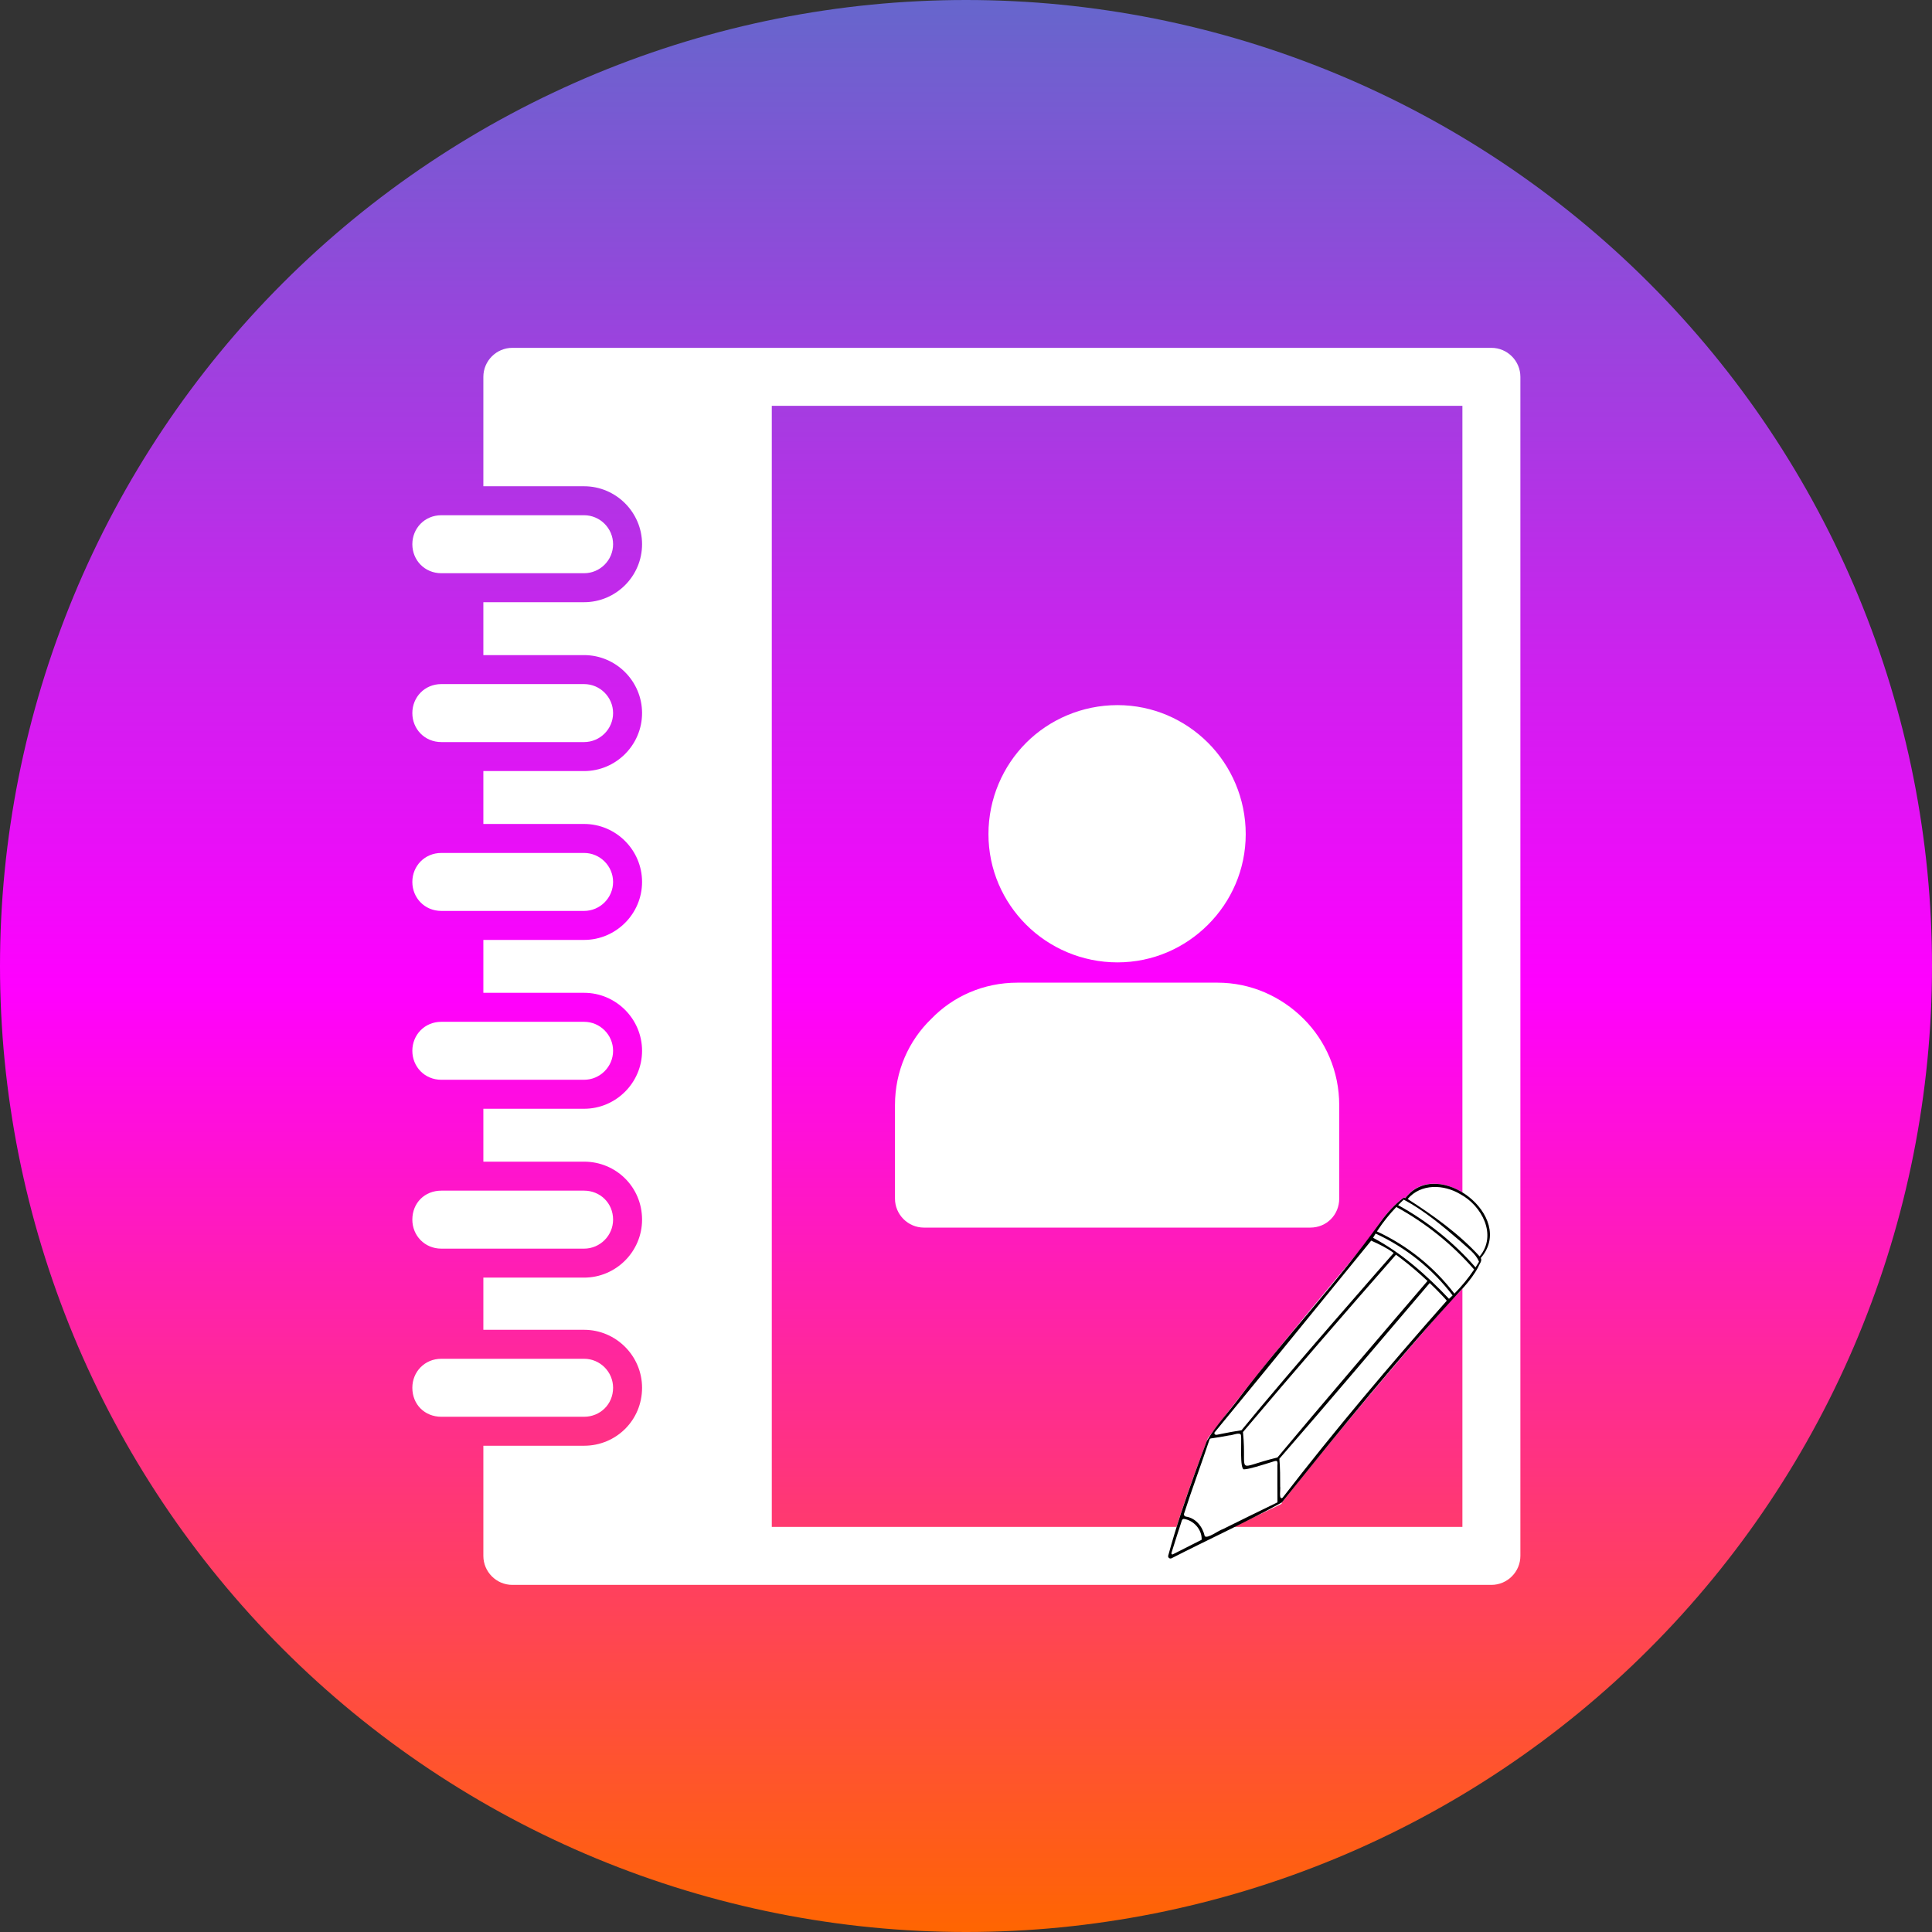 <svg xmlns="http://www.w3.org/2000/svg" xmlns:xlink="http://www.w3.org/1999/xlink" width="500" zoomAndPan="magnify" viewBox="0 0 375 375" height="500" preserveAspectRatio="xMidYMid meet" version="1.0"><rect x="0" y="0" width="375" height="375" fill="#333333" stroke="none"/><defs><clipPath id="155058e73b"><path d="M 375 187.5 C 375 190.57 374.926 193.637 374.773 196.699 C 374.625 199.766 374.398 202.824 374.098 205.879 C 373.797 208.934 373.422 211.977 372.969 215.012 C 372.52 218.047 371.996 221.07 371.398 224.078 C 370.797 227.09 370.125 230.082 369.379 233.059 C 368.637 236.035 367.816 238.992 366.926 241.93 C 366.035 244.863 365.074 247.777 364.039 250.668 C 363.004 253.555 361.902 256.418 360.727 259.254 C 359.555 262.09 358.309 264.891 356.996 267.668 C 355.688 270.441 354.309 273.18 352.859 275.887 C 351.414 278.594 349.902 281.262 348.324 283.895 C 346.746 286.527 345.105 289.117 343.402 291.668 C 341.695 294.223 339.93 296.73 338.102 299.195 C 336.273 301.66 334.387 304.078 332.441 306.449 C 330.492 308.82 328.488 311.145 326.43 313.418 C 324.367 315.691 322.254 317.914 320.082 320.082 C 317.914 322.254 315.691 324.367 313.418 326.43 C 311.145 328.488 308.82 330.492 306.449 332.441 C 304.078 334.387 301.66 336.273 299.195 338.102 C 296.73 339.93 294.223 341.695 291.668 343.402 C 289.117 345.105 286.527 346.746 283.895 348.324 C 281.262 349.902 278.594 351.414 275.887 352.859 C 273.18 354.309 270.441 355.688 267.668 356.996 C 264.895 358.309 262.09 359.555 259.254 360.727 C 256.418 361.902 253.555 363.004 250.668 364.039 C 247.777 365.074 244.863 366.035 241.93 366.926 C 238.992 367.816 236.035 368.637 233.059 369.379 C 230.082 370.125 227.09 370.797 224.078 371.398 C 221.07 371.996 218.047 372.52 215.012 372.969 C 211.977 373.422 208.934 373.797 205.879 374.098 C 202.824 374.398 199.766 374.625 196.699 374.773 C 193.637 374.926 190.57 375 187.5 375 C 184.43 375 181.363 374.926 178.301 374.773 C 175.234 374.625 172.176 374.398 169.121 374.098 C 166.066 373.797 163.023 373.422 159.988 372.969 C 156.953 372.52 153.93 371.996 150.922 371.398 C 147.91 370.797 144.918 370.125 141.941 369.379 C 138.965 368.637 136.008 367.816 133.07 366.926 C 130.137 366.035 127.223 365.074 124.332 364.039 C 121.445 363.004 118.582 361.902 115.746 360.727 C 112.91 359.555 110.105 358.309 107.332 356.996 C 104.559 355.688 101.82 354.309 99.113 352.859 C 96.406 351.414 93.738 349.902 91.105 348.324 C 88.473 346.746 85.883 345.105 83.332 343.402 C 80.777 341.695 78.27 339.93 75.805 338.102 C 73.34 336.273 70.922 334.387 68.551 332.441 C 66.18 330.492 63.855 328.488 61.582 326.43 C 59.309 324.367 57.086 322.254 54.918 320.082 C 52.746 317.914 50.633 315.691 48.57 313.418 C 46.512 311.145 44.508 308.82 42.559 306.449 C 40.613 304.078 38.727 301.66 36.898 299.195 C 35.07 296.73 33.305 294.223 31.598 291.668 C 29.895 289.117 28.254 286.527 26.676 283.895 C 25.098 281.262 23.586 278.594 22.141 275.887 C 20.691 273.18 19.312 270.441 18.004 267.668 C 16.691 264.891 15.445 262.09 14.273 259.254 C 13.098 256.418 11.996 253.555 10.961 250.668 C 9.926 247.777 8.965 244.863 8.074 241.93 C 7.184 238.992 6.363 236.035 5.621 233.059 C 4.875 230.082 4.203 227.09 3.602 224.078 C 3.004 221.07 2.48 218.047 2.031 215.012 C 1.578 211.977 1.203 208.934 0.902 205.879 C 0.602 202.824 0.375 199.766 0.227 196.699 C 0.074 193.637 0 190.57 0 187.5 C 0 184.43 0.074 181.363 0.227 178.301 C 0.375 175.234 0.602 172.176 0.902 169.121 C 1.203 166.066 1.578 163.023 2.031 159.988 C 2.48 156.953 3.004 153.93 3.602 150.922 C 4.203 147.91 4.875 144.918 5.621 141.941 C 6.363 138.965 7.184 136.008 8.074 133.07 C 8.965 130.137 9.926 127.223 10.961 124.332 C 11.996 121.445 13.098 118.582 14.273 115.746 C 15.445 112.91 16.691 110.105 18.004 107.332 C 19.312 104.559 20.691 101.82 22.141 99.113 C 23.586 96.406 25.098 93.738 26.676 91.105 C 28.254 88.473 29.895 85.883 31.598 83.332 C 33.305 80.777 35.07 78.27 36.898 75.805 C 38.727 73.34 40.613 70.922 42.559 68.551 C 44.508 66.18 46.512 63.855 48.57 61.582 C 50.633 59.309 52.746 57.086 54.918 54.918 C 57.086 52.746 59.309 50.633 61.582 48.57 C 63.855 46.512 66.18 44.508 68.551 42.559 C 70.922 40.613 73.34 38.727 75.805 36.898 C 78.27 35.07 80.777 33.305 83.332 31.598 C 85.883 29.895 88.473 28.254 91.105 26.676 C 93.738 25.098 96.406 23.586 99.113 22.141 C 101.82 20.691 104.559 19.312 107.332 18.004 C 110.105 16.691 112.91 15.445 115.746 14.273 C 118.582 13.098 121.445 11.996 124.332 10.961 C 127.223 9.926 130.137 8.965 133.07 8.074 C 136.008 7.184 138.965 6.363 141.941 5.617 C 144.918 4.875 147.91 4.203 150.922 3.602 C 153.93 3.004 156.953 2.48 159.988 2.031 C 163.023 1.578 166.066 1.203 169.121 0.902 C 172.176 0.602 175.234 0.375 178.301 0.227 C 181.363 0.074 184.43 0 187.5 0 C 190.57 0 193.637 0.074 196.699 0.227 C 199.766 0.375 202.824 0.602 205.879 0.902 C 208.934 1.203 211.977 1.578 215.012 2.031 C 218.047 2.48 221.07 3.004 224.078 3.602 C 227.09 4.203 230.082 4.875 233.059 5.617 C 236.035 6.363 238.992 7.184 241.93 8.074 C 244.863 8.965 247.777 9.926 250.668 10.961 C 253.555 11.996 256.418 13.098 259.254 14.273 C 262.09 15.445 264.895 16.691 267.668 18.004 C 270.441 19.312 273.18 20.691 275.887 22.141 C 278.594 23.586 281.262 25.098 283.895 26.676 C 286.527 28.254 289.117 29.895 291.668 31.598 C 294.223 33.305 296.73 35.07 299.195 36.898 C 301.66 38.727 304.078 40.613 306.449 42.559 C 308.82 44.508 311.145 46.512 313.418 48.57 C 315.691 50.633 317.914 52.746 320.082 54.918 C 322.254 57.086 324.367 59.309 326.43 61.582 C 328.488 63.855 330.492 66.18 332.441 68.551 C 334.387 70.922 336.273 73.34 338.102 75.805 C 339.93 78.27 341.695 80.777 343.402 83.332 C 345.105 85.883 346.746 88.473 348.324 91.105 C 349.902 93.738 351.414 96.406 352.859 99.113 C 354.309 101.82 355.688 104.559 356.996 107.332 C 358.309 110.105 359.555 112.91 360.727 115.746 C 361.902 118.582 363.004 121.445 364.039 124.332 C 365.074 127.223 366.035 130.137 366.926 133.07 C 367.816 136.008 368.637 138.965 369.379 141.941 C 370.125 144.918 370.797 147.91 371.398 150.922 C 371.996 153.93 372.52 156.953 372.969 159.988 C 373.422 163.023 373.797 166.066 374.098 169.121 C 374.398 172.176 374.625 175.234 374.773 178.301 C 374.926 181.363 375 184.43 375 187.5 Z M 375 187.5 " clip-rule="nonzero"/></clipPath><linearGradient x1="1333.33" gradientTransform="matrix(0.141, 0, 0, 0.141, 0, 0)" y1="0" x2="1333.33" gradientUnits="userSpaceOnUse" y2="2666" id="8df0300c66"><stop stop-opacity="1" stop-color="rgb(39.999%, 39.999%, 79.999%)" offset="0"/><stop stop-opacity="1" stop-color="rgb(40.459%, 39.693%, 80.151%)" offset="0.004"/><stop stop-opacity="1" stop-color="rgb(40.918%, 39.386%, 80.305%)" offset="0.008"/><stop stop-opacity="1" stop-color="rgb(41.377%, 39.079%, 80.458%)" offset="0.012"/><stop stop-opacity="1" stop-color="rgb(41.837%, 38.774%, 80.612%)" offset="0.016"/><stop stop-opacity="1" stop-color="rgb(42.296%, 38.467%, 80.765%)" offset="0.02"/><stop stop-opacity="1" stop-color="rgb(42.757%, 38.161%, 80.919%)" offset="0.023"/><stop stop-opacity="1" stop-color="rgb(43.216%, 37.854%, 81.071%)" offset="0.027"/><stop stop-opacity="1" stop-color="rgb(43.675%, 37.549%, 81.224%)" offset="0.031"/><stop stop-opacity="1" stop-color="rgb(44.135%, 37.242%, 81.377%)" offset="0.035"/><stop stop-opacity="1" stop-color="rgb(44.594%, 36.937%, 81.531%)" offset="0.039"/><stop stop-opacity="1" stop-color="rgb(45.053%, 36.63%, 81.683%)" offset="0.043"/><stop stop-opacity="1" stop-color="rgb(45.512%, 36.324%, 81.837%)" offset="0.047"/><stop stop-opacity="1" stop-color="rgb(45.972%, 36.017%, 81.99%)" offset="0.051"/><stop stop-opacity="1" stop-color="rgb(46.431%, 35.712%, 82.143%)" offset="0.055"/><stop stop-opacity="1" stop-color="rgb(46.89%, 35.405%, 82.295%)" offset="0.059"/><stop stop-opacity="1" stop-color="rgb(47.351%, 35.098%, 82.449%)" offset="0.062"/><stop stop-opacity="1" stop-color="rgb(47.81%, 34.792%, 82.602%)" offset="0.066"/><stop stop-opacity="1" stop-color="rgb(48.27%, 34.486%, 82.756%)" offset="0.07"/><stop stop-opacity="1" stop-color="rgb(48.729%, 34.18%, 82.909%)" offset="0.074"/><stop stop-opacity="1" stop-color="rgb(49.188%, 33.873%, 83.063%)" offset="0.078"/><stop stop-opacity="1" stop-color="rgb(49.648%, 33.566%, 83.215%)" offset="0.082"/><stop stop-opacity="1" stop-color="rgb(50.107%, 33.261%, 83.368%)" offset="0.086"/><stop stop-opacity="1" stop-color="rgb(50.566%, 32.954%, 83.521%)" offset="0.09"/><stop stop-opacity="1" stop-color="rgb(51.025%, 32.648%, 83.675%)" offset="0.094"/><stop stop-opacity="1" stop-color="rgb(51.485%, 32.341%, 83.827%)" offset="0.098"/><stop stop-opacity="1" stop-color="rgb(51.945%, 32.036%, 83.981%)" offset="0.102"/><stop stop-opacity="1" stop-color="rgb(52.405%, 31.729%, 84.134%)" offset="0.105"/><stop stop-opacity="1" stop-color="rgb(52.864%, 31.422%, 84.288%)" offset="0.109"/><stop stop-opacity="1" stop-color="rgb(53.323%, 31.116%, 84.441%)" offset="0.113"/><stop stop-opacity="1" stop-color="rgb(53.783%, 30.811%, 84.593%)" offset="0.117"/><stop stop-opacity="1" stop-color="rgb(54.242%, 30.504%, 84.746%)" offset="0.121"/><stop stop-opacity="1" stop-color="rgb(54.701%, 30.197%, 84.9%)" offset="0.125"/><stop stop-opacity="1" stop-color="rgb(55.161%, 29.89%, 85.052%)" offset="0.129"/><stop stop-opacity="1" stop-color="rgb(55.62%, 29.585%, 85.207%)" offset="0.133"/><stop stop-opacity="1" stop-color="rgb(56.079%, 29.279%, 85.359%)" offset="0.137"/><stop stop-opacity="1" stop-color="rgb(56.54%, 28.972%, 85.513%)" offset="0.141"/><stop stop-opacity="1" stop-color="rgb(56.999%, 28.665%, 85.666%)" offset="0.145"/><stop stop-opacity="1" stop-color="rgb(57.458%, 28.36%, 85.818%)" offset="0.148"/><stop stop-opacity="1" stop-color="rgb(57.918%, 28.053%, 85.971%)" offset="0.152"/><stop stop-opacity="1" stop-color="rgb(58.377%, 27.748%, 86.125%)" offset="0.156"/><stop stop-opacity="1" stop-color="rgb(58.836%, 27.441%, 86.278%)" offset="0.16"/><stop stop-opacity="1" stop-color="rgb(59.296%, 27.135%, 86.432%)" offset="0.164"/><stop stop-opacity="1" stop-color="rgb(59.755%, 26.828%, 86.584%)" offset="0.168"/><stop stop-opacity="1" stop-color="rgb(60.214%, 26.523%, 86.737%)" offset="0.172"/><stop stop-opacity="1" stop-color="rgb(60.674%, 26.216%, 86.89%)" offset="0.176"/><stop stop-opacity="1" stop-color="rgb(61.134%, 25.909%, 87.044%)" offset="0.18"/><stop stop-opacity="1" stop-color="rgb(61.594%, 25.603%, 87.196%)" offset="0.184"/><stop stop-opacity="1" stop-color="rgb(62.053%, 25.298%, 87.35%)" offset="0.188"/><stop stop-opacity="1" stop-color="rgb(62.512%, 24.991%, 87.503%)" offset="0.191"/><stop stop-opacity="1" stop-color="rgb(62.971%, 24.684%, 87.657%)" offset="0.195"/><stop stop-opacity="1" stop-color="rgb(63.431%, 24.377%, 87.81%)" offset="0.199"/><stop stop-opacity="1" stop-color="rgb(63.89%, 24.072%, 87.962%)" offset="0.203"/><stop stop-opacity="1" stop-color="rgb(64.349%, 23.766%, 88.115%)" offset="0.207"/><stop stop-opacity="1" stop-color="rgb(64.809%, 23.459%, 88.269%)" offset="0.211"/><stop stop-opacity="1" stop-color="rgb(65.268%, 23.152%, 88.422%)" offset="0.215"/><stop stop-opacity="1" stop-color="rgb(65.729%, 22.847%, 88.576%)" offset="0.219"/><stop stop-opacity="1" stop-color="rgb(66.188%, 22.54%, 88.728%)" offset="0.223"/><stop stop-opacity="1" stop-color="rgb(66.647%, 22.234%, 88.882%)" offset="0.227"/><stop stop-opacity="1" stop-color="rgb(67.107%, 21.927%, 89.035%)" offset="0.23"/><stop stop-opacity="1" stop-color="rgb(67.566%, 21.622%, 89.188%)" offset="0.234"/><stop stop-opacity="1" stop-color="rgb(68.025%, 21.315%, 89.34%)" offset="0.238"/><stop stop-opacity="1" stop-color="rgb(68.484%, 21.008%, 89.494%)" offset="0.242"/><stop stop-opacity="1" stop-color="rgb(68.944%, 20.702%, 89.647%)" offset="0.246"/><stop stop-opacity="1" stop-color="rgb(69.403%, 20.396%, 89.801%)" offset="0.25"/><stop stop-opacity="1" stop-color="rgb(69.862%, 20.09%, 89.954%)" offset="0.254"/><stop stop-opacity="1" stop-color="rgb(70.323%, 19.783%, 90.108%)" offset="0.258"/><stop stop-opacity="1" stop-color="rgb(70.782%, 19.476%, 90.26%)" offset="0.262"/><stop stop-opacity="1" stop-color="rgb(71.242%, 19.171%, 90.413%)" offset="0.266"/><stop stop-opacity="1" stop-color="rgb(71.701%, 18.864%, 90.565%)" offset="0.27"/><stop stop-opacity="1" stop-color="rgb(72.16%, 18.558%, 90.72%)" offset="0.273"/><stop stop-opacity="1" stop-color="rgb(72.62%, 18.251%, 90.872%)" offset="0.277"/><stop stop-opacity="1" stop-color="rgb(73.079%, 17.946%, 91.026%)" offset="0.281"/><stop stop-opacity="1" stop-color="rgb(73.538%, 17.639%, 91.179%)" offset="0.285"/><stop stop-opacity="1" stop-color="rgb(73.997%, 17.334%, 91.331%)" offset="0.289"/><stop stop-opacity="1" stop-color="rgb(74.457%, 17.027%, 91.484%)" offset="0.293"/><stop stop-opacity="1" stop-color="rgb(74.918%, 16.721%, 91.638%)" offset="0.297"/><stop stop-opacity="1" stop-color="rgb(75.377%, 16.414%, 91.791%)" offset="0.301"/><stop stop-opacity="1" stop-color="rgb(75.836%, 16.109%, 91.945%)" offset="0.305"/><stop stop-opacity="1" stop-color="rgb(76.295%, 15.802%, 92.097%)" offset="0.309"/><stop stop-opacity="1" stop-color="rgb(76.755%, 15.495%, 92.252%)" offset="0.312"/><stop stop-opacity="1" stop-color="rgb(77.214%, 15.189%, 92.404%)" offset="0.316"/><stop stop-opacity="1" stop-color="rgb(77.673%, 14.883%, 92.557%)" offset="0.32"/><stop stop-opacity="1" stop-color="rgb(78.133%, 14.577%, 92.709%)" offset="0.324"/><stop stop-opacity="1" stop-color="rgb(78.592%, 14.27%, 92.863%)" offset="0.328"/><stop stop-opacity="1" stop-color="rgb(79.051%, 13.963%, 93.016%)" offset="0.332"/><stop stop-opacity="1" stop-color="rgb(79.512%, 13.658%, 93.17%)" offset="0.336"/><stop stop-opacity="1" stop-color="rgb(79.971%, 13.351%, 93.323%)" offset="0.34"/><stop stop-opacity="1" stop-color="rgb(80.431%, 13.045%, 93.477%)" offset="0.344"/><stop stop-opacity="1" stop-color="rgb(80.89%, 12.738%, 93.629%)" offset="0.348"/><stop stop-opacity="1" stop-color="rgb(81.349%, 12.433%, 93.782%)" offset="0.352"/><stop stop-opacity="1" stop-color="rgb(81.808%, 12.126%, 93.935%)" offset="0.355"/><stop stop-opacity="1" stop-color="rgb(82.268%, 11.819%, 94.089%)" offset="0.359"/><stop stop-opacity="1" stop-color="rgb(82.727%, 11.513%, 94.241%)" offset="0.363"/><stop stop-opacity="1" stop-color="rgb(83.186%, 11.208%, 94.395%)" offset="0.367"/><stop stop-opacity="1" stop-color="rgb(83.646%, 10.901%, 94.548%)" offset="0.371"/><stop stop-opacity="1" stop-color="rgb(84.106%, 10.594%, 94.702%)" offset="0.375"/><stop stop-opacity="1" stop-color="rgb(84.566%, 10.287%, 94.855%)" offset="0.379"/><stop stop-opacity="1" stop-color="rgb(85.025%, 9.982%, 95.007%)" offset="0.383"/><stop stop-opacity="1" stop-color="rgb(85.484%, 9.676%, 95.16%)" offset="0.387"/><stop stop-opacity="1" stop-color="rgb(85.944%, 9.369%, 95.314%)" offset="0.391"/><stop stop-opacity="1" stop-color="rgb(86.403%, 9.062%, 95.467%)" offset="0.395"/><stop stop-opacity="1" stop-color="rgb(86.862%, 8.757%, 95.621%)" offset="0.398"/><stop stop-opacity="1" stop-color="rgb(87.321%, 8.45%, 95.773%)" offset="0.402"/><stop stop-opacity="1" stop-color="rgb(87.782%, 8.144%, 95.927%)" offset="0.406"/><stop stop-opacity="1" stop-color="rgb(88.242%, 7.837%, 96.08%)" offset="0.41"/><stop stop-opacity="1" stop-color="rgb(88.701%, 7.532%, 96.233%)" offset="0.414"/><stop stop-opacity="1" stop-color="rgb(89.16%, 7.225%, 96.385%)" offset="0.418"/><stop stop-opacity="1" stop-color="rgb(89.619%, 6.92%, 96.539%)" offset="0.422"/><stop stop-opacity="1" stop-color="rgb(90.079%, 6.613%, 96.692%)" offset="0.426"/><stop stop-opacity="1" stop-color="rgb(90.538%, 6.306%, 96.846%)" offset="0.43"/><stop stop-opacity="1" stop-color="rgb(90.997%, 6%, 96.999%)" offset="0.434"/><stop stop-opacity="1" stop-color="rgb(91.457%, 5.695%, 97.151%)" offset="0.438"/><stop stop-opacity="1" stop-color="rgb(91.916%, 5.388%, 97.304%)" offset="0.441"/><stop stop-opacity="1" stop-color="rgb(92.377%, 5.081%, 97.458%)" offset="0.445"/><stop stop-opacity="1" stop-color="rgb(92.836%, 4.774%, 97.61%)" offset="0.449"/><stop stop-opacity="1" stop-color="rgb(93.295%, 4.469%, 97.765%)" offset="0.453"/><stop stop-opacity="1" stop-color="rgb(93.755%, 4.163%, 97.917%)" offset="0.457"/><stop stop-opacity="1" stop-color="rgb(94.214%, 3.856%, 98.071%)" offset="0.461"/><stop stop-opacity="1" stop-color="rgb(94.673%, 3.549%, 98.224%)" offset="0.465"/><stop stop-opacity="1" stop-color="rgb(95.132%, 3.244%, 98.376%)" offset="0.469"/><stop stop-opacity="1" stop-color="rgb(95.592%, 2.937%, 98.529%)" offset="0.473"/><stop stop-opacity="1" stop-color="rgb(96.051%, 2.631%, 98.683%)" offset="0.477"/><stop stop-opacity="1" stop-color="rgb(96.51%, 2.324%, 98.836%)" offset="0.48"/><stop stop-opacity="1" stop-color="rgb(96.971%, 2.019%, 98.99%)" offset="0.484"/><stop stop-opacity="1" stop-color="rgb(97.43%, 1.712%, 99.142%)" offset="0.488"/><stop stop-opacity="1" stop-color="rgb(97.89%, 1.405%, 99.297%)" offset="0.492"/><stop stop-opacity="1" stop-color="rgb(98.349%, 1.099%, 99.449%)" offset="0.496"/><stop stop-opacity="1" stop-color="rgb(98.808%, 0.793%, 99.602%)" offset="0.5"/><stop stop-opacity="1" stop-color="rgb(99.268%, 0.487%, 99.754%)" offset="0.504"/><stop stop-opacity="1" stop-color="rgb(99.727%, 0.18%, 99.908%)" offset="0.508"/><stop stop-opacity="1" stop-color="rgb(99.863%, 0.314%, 99.393%)" offset="0.512"/><stop stop-opacity="1" stop-color="rgb(100%, 0.449%, 98.877%)" offset="0.516"/><stop stop-opacity="1" stop-color="rgb(100%, 0.766%, 98.08%)" offset="0.52"/><stop stop-opacity="1" stop-color="rgb(100%, 1.085%, 97.284%)" offset="0.523"/><stop stop-opacity="1" stop-color="rgb(100%, 1.404%, 96.486%)" offset="0.527"/><stop stop-opacity="1" stop-color="rgb(100%, 1.723%, 95.689%)" offset="0.531"/><stop stop-opacity="1" stop-color="rgb(100%, 2.042%, 94.891%)" offset="0.535"/><stop stop-opacity="1" stop-color="rgb(100%, 2.361%, 94.095%)" offset="0.539"/><stop stop-opacity="1" stop-color="rgb(100%, 2.679%, 93.298%)" offset="0.543"/><stop stop-opacity="1" stop-color="rgb(100%, 2.998%, 92.502%)" offset="0.547"/><stop stop-opacity="1" stop-color="rgb(100%, 3.317%, 91.704%)" offset="0.551"/><stop stop-opacity="1" stop-color="rgb(100%, 3.636%, 90.907%)" offset="0.555"/><stop stop-opacity="1" stop-color="rgb(100%, 3.955%, 90.109%)" offset="0.559"/><stop stop-opacity="1" stop-color="rgb(100%, 4.274%, 89.313%)" offset="0.562"/><stop stop-opacity="1" stop-color="rgb(100%, 4.593%, 88.516%)" offset="0.566"/><stop stop-opacity="1" stop-color="rgb(100%, 4.912%, 87.72%)" offset="0.57"/><stop stop-opacity="1" stop-color="rgb(100%, 5.229%, 86.922%)" offset="0.574"/><stop stop-opacity="1" stop-color="rgb(100%, 5.548%, 86.125%)" offset="0.578"/><stop stop-opacity="1" stop-color="rgb(100%, 5.867%, 85.327%)" offset="0.582"/><stop stop-opacity="1" stop-color="rgb(100%, 6.186%, 84.531%)" offset="0.586"/><stop stop-opacity="1" stop-color="rgb(100%, 6.505%, 83.734%)" offset="0.59"/><stop stop-opacity="1" stop-color="rgb(100%, 6.824%, 82.938%)" offset="0.594"/><stop stop-opacity="1" stop-color="rgb(100%, 7.143%, 82.14%)" offset="0.598"/><stop stop-opacity="1" stop-color="rgb(100%, 7.462%, 81.343%)" offset="0.602"/><stop stop-opacity="1" stop-color="rgb(100%, 7.78%, 80.547%)" offset="0.605"/><stop stop-opacity="1" stop-color="rgb(100%, 8.099%, 79.75%)" offset="0.609"/><stop stop-opacity="1" stop-color="rgb(100%, 8.418%, 78.952%)" offset="0.613"/><stop stop-opacity="1" stop-color="rgb(100%, 8.737%, 78.156%)" offset="0.617"/><stop stop-opacity="1" stop-color="rgb(100%, 9.056%, 77.357%)" offset="0.621"/><stop stop-opacity="1" stop-color="rgb(100%, 9.375%, 76.561%)" offset="0.625"/><stop stop-opacity="1" stop-color="rgb(100%, 9.692%, 75.764%)" offset="0.629"/><stop stop-opacity="1" stop-color="rgb(100%, 10.011%, 74.968%)" offset="0.633"/><stop stop-opacity="1" stop-color="rgb(100%, 10.33%, 74.17%)" offset="0.637"/><stop stop-opacity="1" stop-color="rgb(100%, 10.649%, 73.373%)" offset="0.641"/><stop stop-opacity="1" stop-color="rgb(100%, 10.968%, 72.575%)" offset="0.645"/><stop stop-opacity="1" stop-color="rgb(100%, 11.287%, 71.779%)" offset="0.648"/><stop stop-opacity="1" stop-color="rgb(100%, 11.606%, 70.982%)" offset="0.652"/><stop stop-opacity="1" stop-color="rgb(100%, 11.925%, 70.186%)" offset="0.656"/><stop stop-opacity="1" stop-color="rgb(100%, 12.244%, 69.388%)" offset="0.66"/><stop stop-opacity="1" stop-color="rgb(100%, 12.563%, 68.591%)" offset="0.664"/><stop stop-opacity="1" stop-color="rgb(100%, 12.881%, 67.793%)" offset="0.668"/><stop stop-opacity="1" stop-color="rgb(100%, 13.2%, 66.997%)" offset="0.672"/><stop stop-opacity="1" stop-color="rgb(100%, 13.519%, 66.2%)" offset="0.676"/><stop stop-opacity="1" stop-color="rgb(100%, 13.838%, 65.404%)" offset="0.68"/><stop stop-opacity="1" stop-color="rgb(100%, 14.156%, 64.606%)" offset="0.684"/><stop stop-opacity="1" stop-color="rgb(100%, 14.474%, 63.809%)" offset="0.688"/><stop stop-opacity="1" stop-color="rgb(100%, 14.793%, 63.013%)" offset="0.691"/><stop stop-opacity="1" stop-color="rgb(100%, 15.112%, 62.216%)" offset="0.695"/><stop stop-opacity="1" stop-color="rgb(100%, 15.431%, 61.418%)" offset="0.699"/><stop stop-opacity="1" stop-color="rgb(100%, 15.75%, 60.622%)" offset="0.703"/><stop stop-opacity="1" stop-color="rgb(100%, 16.069%, 59.824%)" offset="0.707"/><stop stop-opacity="1" stop-color="rgb(100%, 16.388%, 59.027%)" offset="0.711"/><stop stop-opacity="1" stop-color="rgb(100%, 16.707%, 58.231%)" offset="0.715"/><stop stop-opacity="1" stop-color="rgb(100%, 17.026%, 57.434%)" offset="0.719"/><stop stop-opacity="1" stop-color="rgb(100%, 17.345%, 56.636%)" offset="0.723"/><stop stop-opacity="1" stop-color="rgb(100%, 17.664%, 55.84%)" offset="0.727"/><stop stop-opacity="1" stop-color="rgb(100%, 17.982%, 55.042%)" offset="0.73"/><stop stop-opacity="1" stop-color="rgb(100%, 18.301%, 54.245%)" offset="0.734"/><stop stop-opacity="1" stop-color="rgb(100%, 18.619%, 53.448%)" offset="0.738"/><stop stop-opacity="1" stop-color="rgb(100%, 18.938%, 52.652%)" offset="0.742"/><stop stop-opacity="1" stop-color="rgb(100%, 19.257%, 51.854%)" offset="0.746"/><stop stop-opacity="1" stop-color="rgb(100%, 19.576%, 51.057%)" offset="0.75"/><stop stop-opacity="1" stop-color="rgb(100%, 19.894%, 50.259%)" offset="0.754"/><stop stop-opacity="1" stop-color="rgb(100%, 20.213%, 49.463%)" offset="0.758"/><stop stop-opacity="1" stop-color="rgb(100%, 20.532%, 48.666%)" offset="0.762"/><stop stop-opacity="1" stop-color="rgb(100%, 20.851%, 47.87%)" offset="0.766"/><stop stop-opacity="1" stop-color="rgb(100%, 21.17%, 47.072%)" offset="0.77"/><stop stop-opacity="1" stop-color="rgb(100%, 21.489%, 46.275%)" offset="0.773"/><stop stop-opacity="1" stop-color="rgb(100%, 21.808%, 45.479%)" offset="0.777"/><stop stop-opacity="1" stop-color="rgb(100%, 22.127%, 44.682%)" offset="0.781"/><stop stop-opacity="1" stop-color="rgb(100%, 22.446%, 43.884%)" offset="0.785"/><stop stop-opacity="1" stop-color="rgb(100%, 22.765%, 43.088%)" offset="0.789"/><stop stop-opacity="1" stop-color="rgb(100%, 23.082%, 42.29%)" offset="0.793"/><stop stop-opacity="1" stop-color="rgb(100%, 23.401%, 41.493%)" offset="0.797"/><stop stop-opacity="1" stop-color="rgb(100%, 23.72%, 40.697%)" offset="0.801"/><stop stop-opacity="1" stop-color="rgb(100%, 24.039%, 39.9%)" offset="0.805"/><stop stop-opacity="1" stop-color="rgb(100%, 24.358%, 39.102%)" offset="0.809"/><stop stop-opacity="1" stop-color="rgb(100%, 24.677%, 38.306%)" offset="0.812"/><stop stop-opacity="1" stop-color="rgb(100%, 24.995%, 37.508%)" offset="0.816"/><stop stop-opacity="1" stop-color="rgb(100%, 25.314%, 36.711%)" offset="0.82"/><stop stop-opacity="1" stop-color="rgb(100%, 25.633%, 35.915%)" offset="0.824"/><stop stop-opacity="1" stop-color="rgb(100%, 25.952%, 35.118%)" offset="0.828"/><stop stop-opacity="1" stop-color="rgb(100%, 26.271%, 34.32%)" offset="0.832"/><stop stop-opacity="1" stop-color="rgb(100%, 26.59%, 33.524%)" offset="0.836"/><stop stop-opacity="1" stop-color="rgb(100%, 26.909%, 32.726%)" offset="0.84"/><stop stop-opacity="1" stop-color="rgb(100%, 27.228%, 31.929%)" offset="0.844"/><stop stop-opacity="1" stop-color="rgb(100%, 27.545%, 31.133%)" offset="0.848"/><stop stop-opacity="1" stop-color="rgb(100%, 27.864%, 30.336%)" offset="0.852"/><stop stop-opacity="1" stop-color="rgb(100%, 28.183%, 29.538%)" offset="0.855"/><stop stop-opacity="1" stop-color="rgb(100%, 28.502%, 28.741%)" offset="0.859"/><stop stop-opacity="1" stop-color="rgb(100%, 28.821%, 27.943%)" offset="0.863"/><stop stop-opacity="1" stop-color="rgb(100%, 29.14%, 27.147%)" offset="0.867"/><stop stop-opacity="1" stop-color="rgb(100%, 29.459%, 26.35%)" offset="0.871"/><stop stop-opacity="1" stop-color="rgb(100%, 29.778%, 25.554%)" offset="0.875"/><stop stop-opacity="1" stop-color="rgb(100%, 30.096%, 24.756%)" offset="0.879"/><stop stop-opacity="1" stop-color="rgb(100%, 30.415%, 23.959%)" offset="0.883"/><stop stop-opacity="1" stop-color="rgb(100%, 30.734%, 23.163%)" offset="0.887"/><stop stop-opacity="1" stop-color="rgb(100%, 31.053%, 22.366%)" offset="0.891"/><stop stop-opacity="1" stop-color="rgb(100%, 31.372%, 21.568%)" offset="0.895"/><stop stop-opacity="1" stop-color="rgb(100%, 31.691%, 20.772%)" offset="0.898"/><stop stop-opacity="1" stop-color="rgb(100%, 32.008%, 19.974%)" offset="0.902"/><stop stop-opacity="1" stop-color="rgb(100%, 32.327%, 19.177%)" offset="0.906"/><stop stop-opacity="1" stop-color="rgb(100%, 32.646%, 18.381%)" offset="0.91"/><stop stop-opacity="1" stop-color="rgb(100%, 32.965%, 17.584%)" offset="0.914"/><stop stop-opacity="1" stop-color="rgb(100%, 33.284%, 16.786%)" offset="0.918"/><stop stop-opacity="1" stop-color="rgb(100%, 33.603%, 15.99%)" offset="0.922"/><stop stop-opacity="1" stop-color="rgb(100%, 33.922%, 15.192%)" offset="0.926"/><stop stop-opacity="1" stop-color="rgb(100%, 34.241%, 14.395%)" offset="0.93"/><stop stop-opacity="1" stop-color="rgb(100%, 34.56%, 13.599%)" offset="0.934"/><stop stop-opacity="1" stop-color="rgb(100%, 34.879%, 12.802%)" offset="0.938"/><stop stop-opacity="1" stop-color="rgb(100%, 35.197%, 12.004%)" offset="0.941"/><stop stop-opacity="1" stop-color="rgb(100%, 35.516%, 11.208%)" offset="0.945"/><stop stop-opacity="1" stop-color="rgb(100%, 35.835%, 10.41%)" offset="0.949"/><stop stop-opacity="1" stop-color="rgb(100%, 36.154%, 9.613%)" offset="0.953"/><stop stop-opacity="1" stop-color="rgb(100%, 36.472%, 8.817%)" offset="0.957"/><stop stop-opacity="1" stop-color="rgb(100%, 36.79%, 8.02%)" offset="0.961"/><stop stop-opacity="1" stop-color="rgb(100%, 37.109%, 7.222%)" offset="0.965"/><stop stop-opacity="1" stop-color="rgb(100%, 37.428%, 6.425%)" offset="0.969"/><stop stop-opacity="1" stop-color="rgb(100%, 37.747%, 5.629%)" offset="0.973"/><stop stop-opacity="1" stop-color="rgb(100%, 38.066%, 4.832%)" offset="0.977"/><stop stop-opacity="1" stop-color="rgb(100%, 38.385%, 4.034%)" offset="0.98"/><stop stop-opacity="1" stop-color="rgb(100%, 38.704%, 3.238%)" offset="0.984"/><stop stop-opacity="1" stop-color="rgb(100%, 39.023%, 2.44%)" offset="0.988"/><stop stop-opacity="1" stop-color="rgb(100%, 39.342%, 1.643%)" offset="0.992"/><stop stop-opacity="1" stop-color="rgb(100%, 39.661%, 0.847%)" offset="0.996"/><stop stop-opacity="1" stop-color="rgb(100%, 39.98%, 0.05%)" offset="1"/></linearGradient><clipPath id="e8ab47d7b9"><path d="M 226 229 L 290 229 L 290 303 L 226 303 Z M 226 229 " clip-rule="nonzero"/></clipPath><clipPath id="17a327fdda"><path d="M 278.641 223.336 L 295 236.504 L 235.742 310.117 L 219.383 296.949 Z M 278.641 223.336 " clip-rule="nonzero"/></clipPath><clipPath id="e78efa1288"><path d="M 278.641 223.336 L 295 236.504 L 235.742 310.117 L 219.383 296.949 Z M 278.641 223.336 " clip-rule="nonzero"/></clipPath><clipPath id="5757e6a066"><path d="M 278.641 223.336 L 295 236.504 L 235.742 310.117 L 219.383 296.949 Z M 278.641 223.336 " clip-rule="nonzero"/></clipPath></defs><g clip-path="url(#155058e73b)"><rect x="-37.5" fill="url(#8df0300c66)" width="450" y="-37.5" height="450"/></g><path fill="#ffffff" d="M 289.48 67.516 C 292.574 67.516 295.105 70.047 295.105 73.145 L 295.105 301.996 C 295.105 305.094 292.574 307.625 289.48 307.625 L 99.445 307.625 C 96.352 307.625 93.82 305.094 93.82 301.996 L 93.82 280.617 L 113.371 280.617 C 119.562 280.617 124.625 275.695 124.625 269.363 C 124.625 263.176 119.562 258.113 113.371 258.113 L 93.82 258.113 L 93.82 247.984 L 113.371 247.984 C 119.562 247.984 124.625 242.922 124.625 236.73 C 124.625 230.402 119.562 225.477 113.371 225.477 L 93.82 225.477 L 93.82 215.211 L 113.371 215.211 C 119.562 215.211 124.625 210.145 124.625 203.957 C 124.625 197.77 119.562 192.703 113.371 192.703 L 93.82 192.703 L 93.82 182.438 L 113.371 182.438 C 119.562 182.438 124.625 177.371 124.625 171.184 C 124.625 164.996 119.562 159.93 113.371 159.93 L 93.82 159.93 L 93.82 149.664 L 113.371 149.664 C 119.562 149.664 124.625 144.598 124.625 138.41 C 124.625 132.219 119.562 127.156 113.371 127.156 L 93.82 127.156 L 93.82 116.887 L 113.371 116.887 C 119.562 116.887 124.625 111.824 124.625 105.637 C 124.625 99.445 119.562 94.383 113.371 94.383 L 93.82 94.383 L 93.82 73.145 C 93.82 70.047 96.352 67.516 99.445 67.516 Z M 85.66 100.008 C 82.426 100.008 80.035 102.543 80.035 105.637 C 80.035 108.73 82.426 111.262 85.66 111.262 L 113.371 111.262 C 116.465 111.262 119 108.73 119 105.637 C 119 102.543 116.465 100.008 113.371 100.008 Z M 85.66 132.781 C 82.426 132.781 80.035 135.316 80.035 138.41 C 80.035 141.504 82.426 144.035 85.66 144.035 L 113.371 144.035 C 116.465 144.035 119 141.504 119 138.41 C 119 135.316 116.465 132.781 113.371 132.781 Z M 85.66 165.559 C 82.426 165.559 80.035 168.09 80.035 171.184 C 80.035 174.277 82.426 176.809 85.66 176.809 L 113.371 176.809 C 116.465 176.809 119 174.277 119 171.184 C 119 168.09 116.465 165.559 113.371 165.559 Z M 85.66 198.332 C 82.426 198.332 80.035 200.863 80.035 203.957 C 80.035 207.051 82.426 209.582 85.66 209.582 L 113.371 209.582 C 116.465 209.582 119 207.051 119 203.957 C 119 200.863 116.465 198.332 113.371 198.332 Z M 85.66 231.105 C 82.426 231.105 80.035 233.496 80.035 236.73 C 80.035 239.824 82.426 242.359 85.66 242.359 L 113.371 242.359 C 116.465 242.359 119 239.824 119 236.73 C 119 233.496 116.465 231.105 113.371 231.105 Z M 85.66 263.738 C 82.426 263.738 80.035 266.27 80.035 269.363 C 80.035 272.598 82.426 274.992 85.66 274.992 L 113.371 274.992 C 116.465 274.992 119 272.598 119 269.363 C 119 266.27 116.465 263.738 113.371 263.738 Z M 216.898 136.863 C 223.789 136.863 229.98 139.676 234.48 144.176 C 238.98 148.68 241.793 155.008 241.793 161.898 C 241.793 168.793 238.98 174.98 234.48 179.48 C 229.98 183.984 223.789 186.797 216.898 186.797 C 210.004 186.797 203.676 183.984 199.176 179.48 C 194.672 174.98 191.859 168.793 191.859 161.898 C 191.859 155.008 194.672 148.68 199.176 144.176 C 203.676 139.676 210.004 136.863 216.898 136.863 Z M 197.488 190.734 L 236.309 190.734 C 242.781 190.734 248.688 193.406 253.047 197.77 C 257.266 201.988 259.941 207.895 259.941 214.508 L 259.941 232.652 C 259.941 235.746 257.547 238.277 254.312 238.277 L 179.34 238.277 C 176.246 238.277 173.715 235.746 173.715 232.652 L 173.715 214.508 C 173.715 207.895 176.387 201.988 180.75 197.77 C 184.969 193.406 190.875 190.734 197.488 190.734 Z M 283.852 78.77 L 149.805 78.77 L 149.805 296.371 L 283.852 296.371 Z M 283.852 78.77 " fill-opacity="1" fill-rule="nonzero"/><g clip-path="url(#e8ab47d7b9)"><g clip-path="url(#17a327fdda)"><g clip-path="url(#e78efa1288)"><g clip-path="url(#5757e6a066)"><path fill="#ffffff" d="M 284.102 249.855 C 283.297 250.797 282.43 251.684 281.516 252.516 C 270.34 265.27 259.387 278.316 248.816 291.617 C 248.832 291.742 248.789 291.879 248.645 291.949 C 247.035 292.727 245.43 293.508 243.824 294.285 C 238.309 296.891 232.871 299.859 227.379 302.469 C 227.195 302.547 227.008 302.617 226.82 302.672 C 226.586 302.75 226.434 302.426 226.652 302.309 C 228.695 294.531 231.574 286.727 234.453 279.133 C 244.402 265.984 255.379 252.996 265.938 240.27 C 267.645 237.363 269.754 234.473 272.441 232.469 C 272.445 232.465 272.461 232.465 272.477 232.465 C 272.531 232.426 272.609 232.434 272.633 232.508 C 272.695 232.527 272.734 232.547 272.781 232.559 C 278.793 224.297 294.535 236.133 287.414 244.176 C 287.5 244.258 287.523 244.395 287.559 244.508 C 286.996 246.461 285.449 248.227 284.102 249.855 Z M 284.102 249.855 " fill-opacity="1" fill-rule="nonzero"/><path fill="#000000" d="M 278.691 246.984 C 275.543 243.848 271.867 241.246 267.863 239.309 C 272.867 242.203 277.441 245.844 281.348 250.109 C 281.379 250.078 281.41 250.043 281.441 250.012 C 280.574 248.957 279.66 247.945 278.691 246.984 Z M 286.934 245.91 C 287.117 245.375 287.75 244.719 287.414 244.176 C 294.406 236.164 279.012 224.332 272.781 232.559 C 272.688 232.531 272.531 232.453 272.441 232.469 C 270.711 233.785 269.246 235.406 267.953 237.18 C 259.57 248.93 249.477 259.582 240.719 271.082 C 238.586 273.984 236.031 276.617 234.238 279.703 C 233.469 281.738 232.707 283.789 231.961 285.852 C 230.035 291.172 228.227 296.512 226.75 301.945 C 226.656 302.312 227.027 302.617 227.379 302.469 C 234.52 298.809 241.844 295.488 248.816 291.617 C 260.242 277.418 271.695 263.203 284.102 249.855 C 285.199 248.629 286.199 247.312 286.934 245.91 Z M 255.625 253.715 C 259.129 249.406 262.629 245.102 266.148 240.809 C 267.664 241.484 269.18 242.207 270.512 243.203 C 269.078 244.828 250.25 266.25 240.977 277.609 C 239.672 277.805 238.375 278.051 237.082 278.309 C 236.66 278.336 235.613 278.844 235.727 278.059 C 242.379 269.965 249.027 261.859 255.625 253.715 Z M 272.086 244.383 C 273.82 245.715 275.48 247.141 277.074 248.637 C 271.047 255.656 255.348 274.008 247.949 282.898 C 239.367 284.973 242.109 286.43 241.262 277.961 C 251.031 266.387 260.969 254.922 270.957 243.535 C 271.336 243.816 271.715 244.098 272.086 244.383 Z M 279.742 251.273 C 280.105 251.668 280.496 252.039 280.816 252.465 C 269.824 264.891 259.098 277.566 248.957 290.703 C 248.137 291.293 248.598 288.949 248.48 288.555 C 248.48 286.746 248.484 284.941 248.324 283.145 C 258.148 271.859 267.793 260.418 277.504 249.035 C 278.266 249.766 279.016 250.508 279.742 251.273 Z M 267.426 238.777 C 268.484 237.168 269.699 235.668 271.027 234.273 C 276.723 237.391 281.867 241.512 286.129 246.41 C 285.004 248.09 283.719 249.656 282.297 251.09 C 278.359 245.926 273.16 241.75 267.266 239.023 C 267.32 238.941 267.371 238.859 267.426 238.777 Z M 283.414 231.773 C 287.574 233.984 290.672 239.68 287.199 243.867 C 283.18 239.465 278.227 235.934 273.227 232.723 C 275.793 229.688 280.25 229.879 283.414 231.773 Z M 271.949 233.34 C 272.121 233.18 272.285 233 272.469 232.848 C 276.488 234.988 280.086 238.035 283.551 241.012 C 284.762 242.176 286.469 243.309 287.074 244.906 C 286.859 245.273 286.637 245.637 286.402 245.996 C 282.148 241.133 277.039 237.023 271.371 233.918 C 271.562 233.723 271.754 233.531 271.949 233.34 Z M 234.758 279.434 C 234.805 279.305 234.918 279.207 235.055 279.195 C 236.25 279.043 237.438 278.82 238.621 278.602 C 239.18 278.633 240.703 277.863 240.871 278.57 C 241.043 279.508 240.551 285.371 241.512 285.199 C 241.512 285.199 241.512 285.199 241.512 285.195 C 242.504 285.156 244.949 284.367 246.559 283.871 C 247.574 283.594 248.109 283.137 247.941 284.469 C 247.93 286.848 247.949 289.227 247.957 291.605 C 244.414 293.324 240.871 295.055 237.344 296.812 C 236.578 297.016 234.34 298.746 233.84 298.164 C 233.434 296.348 232.117 294.648 230.184 294.371 C 229.941 294.336 229.77 294.105 229.809 293.863 C 229.809 293.863 229.809 293.859 229.809 293.859 C 231.355 289.02 233.156 284.258 234.758 279.434 Z M 227.461 301.168 C 228.09 299.148 228.738 297.133 229.398 295.121 C 229.453 294.957 229.598 294.836 229.762 294.816 C 231.688 295.074 233.32 296.879 233.242 298.863 C 231.363 299.816 229.484 300.762 227.609 301.715 C 227.273 301.75 227.371 301.371 227.461 301.168 Z M 281.828 251.555 C 281.637 251.738 281.445 251.922 281.25 252.098 C 276.91 247.516 272.109 243.234 266.512 240.25 C 266.672 239.977 266.836 239.703 267.004 239.434 C 272.867 242.137 278.047 246.289 281.949 251.434 C 281.91 251.477 281.867 251.516 281.828 251.555 Z M 281.828 251.555 " fill-opacity="1" fill-rule="nonzero"/></g></g></g></g></svg>